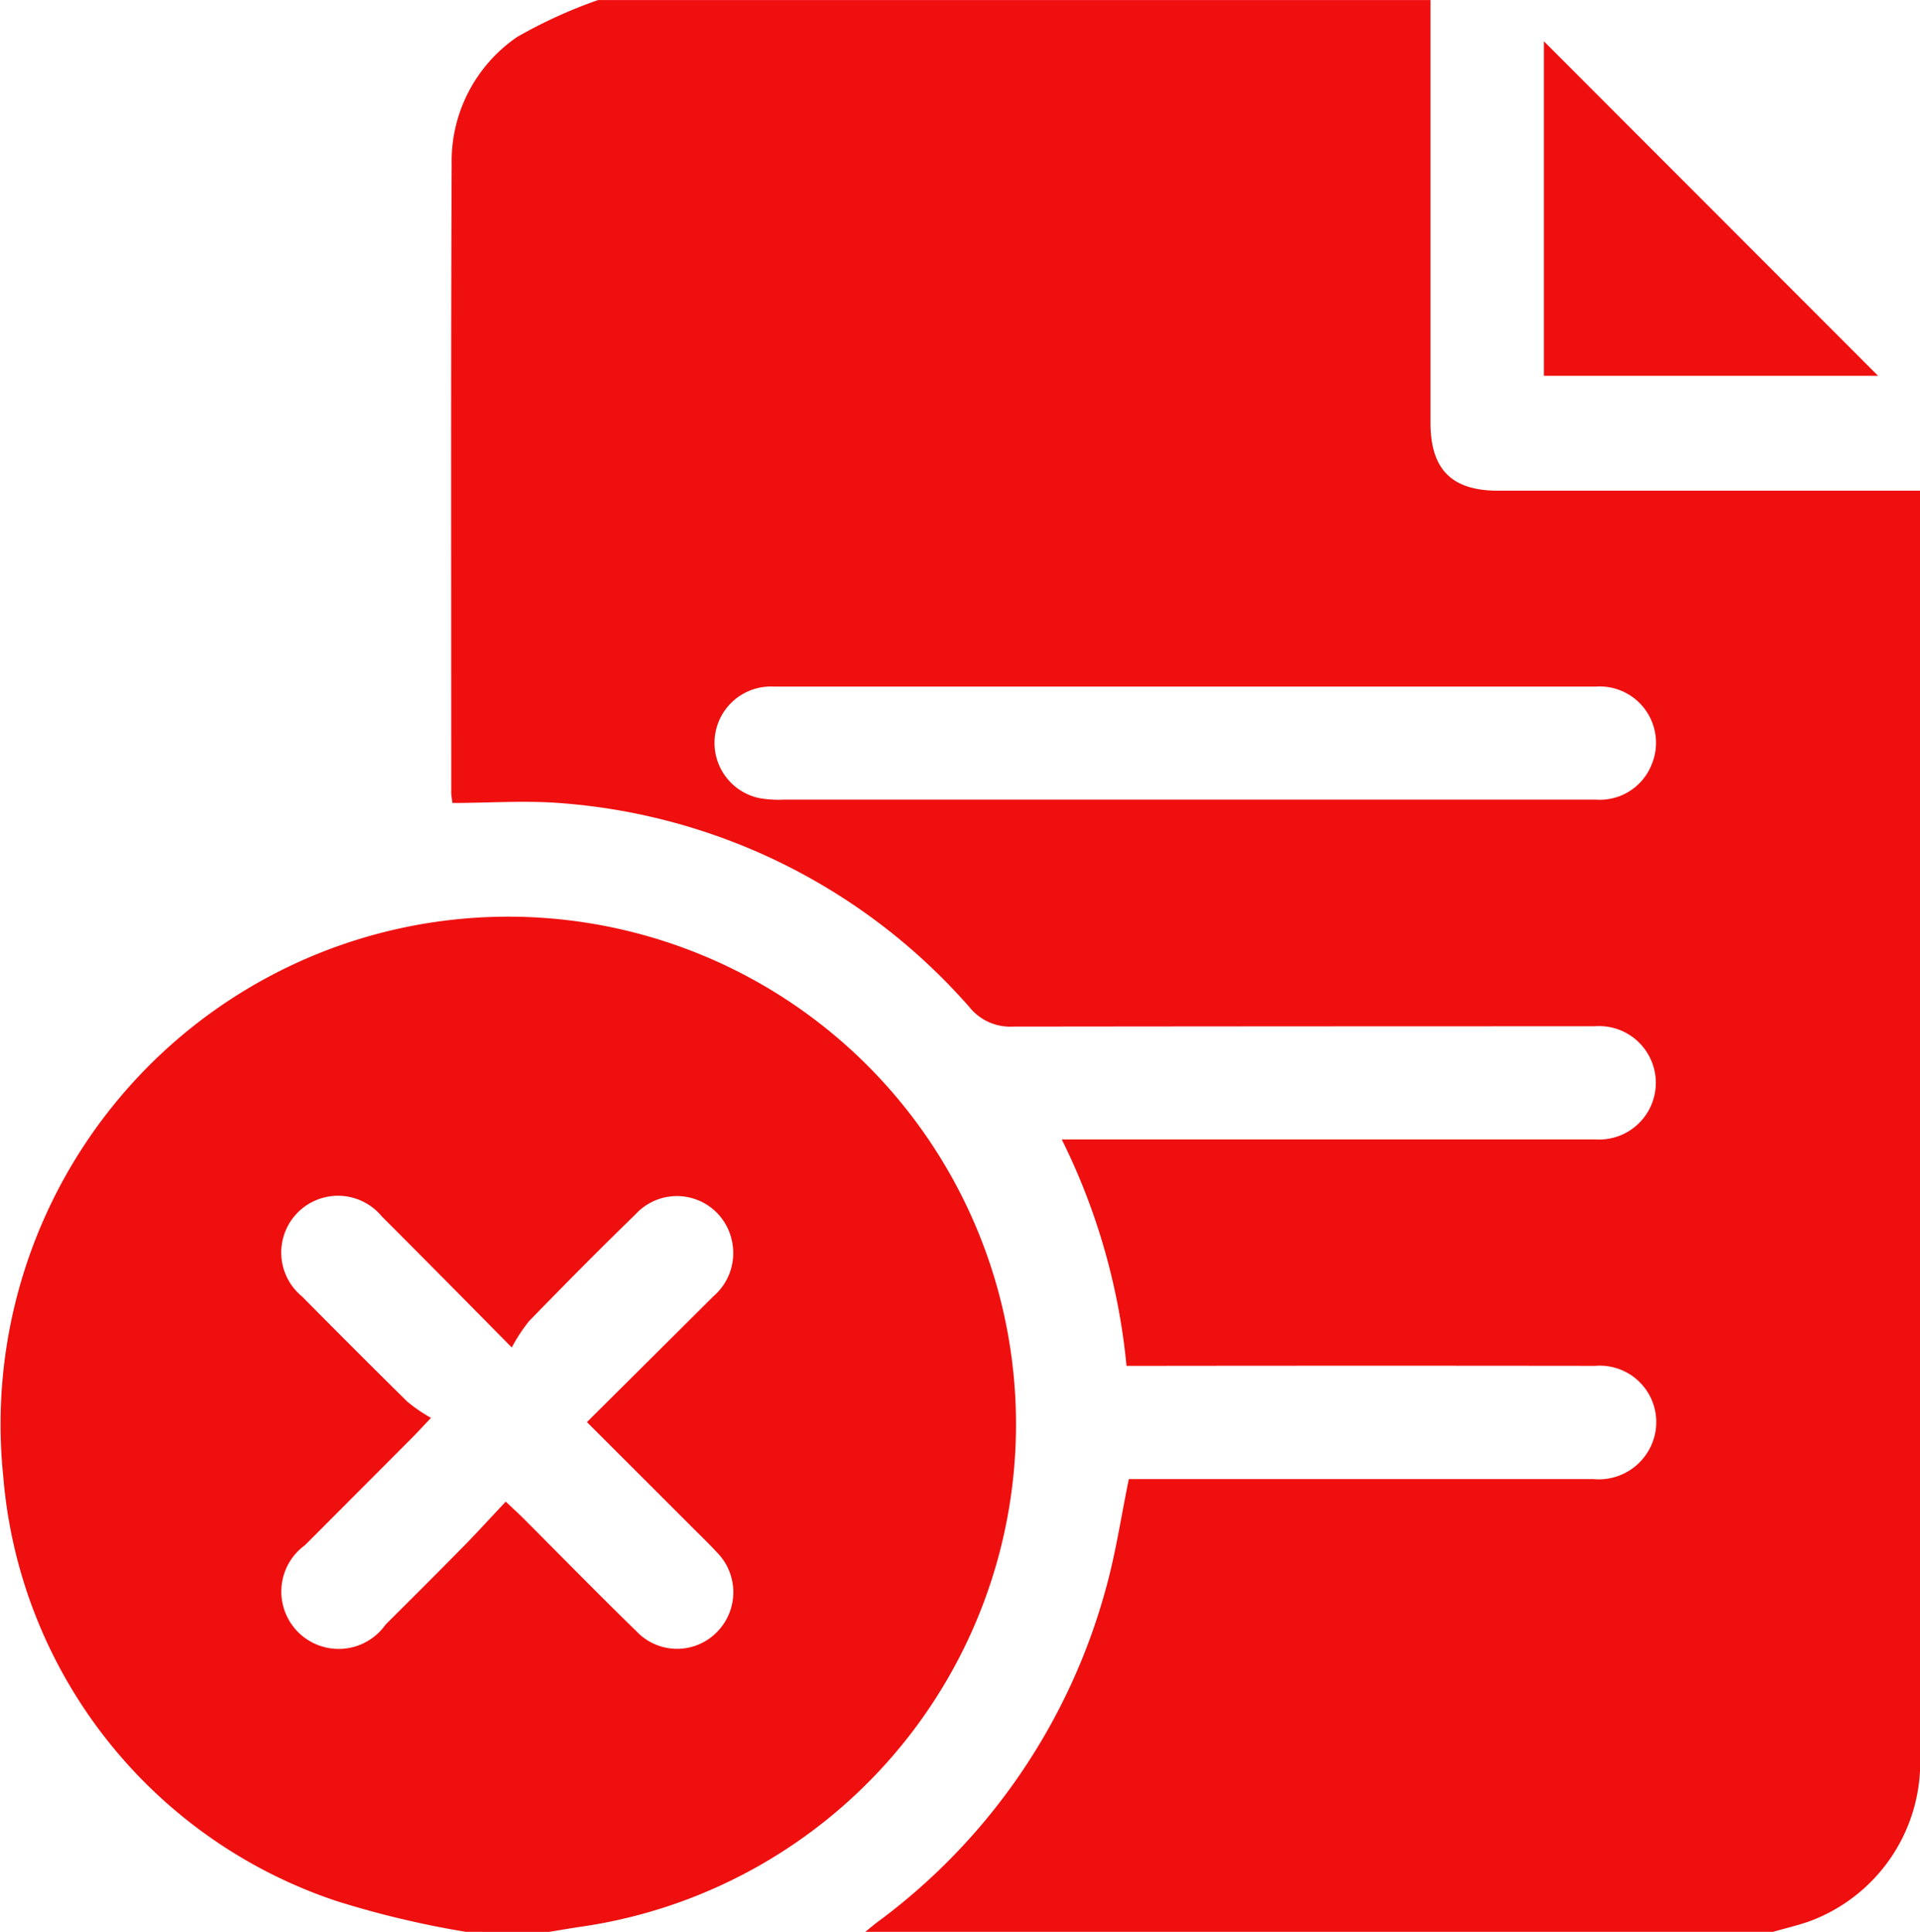 <svg xmlns="http://www.w3.org/2000/svg" width="36.349" height="36.579" viewBox="0 0 36.349 36.579"><defs><style>.a{fill:#ef0f0f;}</style></defs><g transform="translate(0 0)"><path class="a" d="M416.674,256.579H399.49c.074-.06.145-.122.221-.179a11.646,11.646,0,0,0,4.334-6.324c.187-.67.288-1.364.434-2.07h.843q3.975,0,7.95,0a1.09,1.09,0,0,0,1.1-.644,1.069,1.069,0,0,0-1.064-1.5q-4.224-.005-8.449,0h-.424a12.259,12.259,0,0,0-1.226-4.287h4.835q2.637,0,5.276,0a1.074,1.074,0,1,0-.021-2.143q-5.507,0-11.016.006a.985.985,0,0,1-.817-.363,11.417,11.417,0,0,0-7.667-3.862c-.7-.063-1.413-.009-2.126-.009-.012-.1-.022-.145-.022-.191,0-3.965-.009-7.93.008-11.895a2.852,2.852,0,0,1,1.238-2.417,9.106,9.106,0,0,1,1.534-.7h15.759v8c0,.887.4,1.29,1.277,1.29h7.993v12.427q0,5.784,0,11.568a3.208,3.208,0,0,1-2.135,3.107C417.107,256.465,416.889,256.517,416.674,256.579ZM405.591,233q-3.919,0-7.837,0a1.068,1.068,0,0,0-.275,2.111,2.082,2.082,0,0,0,.46.03h15.389a1.055,1.055,0,0,0,1.047-.66A1.067,1.067,0,0,0,413.323,233Q409.456,233,405.591,233Z" transform="translate(-383.108 -220)"/><path class="a" d="M281.912,479.216a17.822,17.822,0,0,1-2.447-.582,9.27,9.27,0,0,1-6.314-8.037,9.612,9.612,0,1,1,10.887,8.529c-.186.028-.372.061-.557.091Zm2.289-9.652,2.394-2.382a1.078,1.078,0,0,0,.347-1.066,1.063,1.063,0,0,0-1.822-.486c-.682.662-1.351,1.339-2.014,2.021a3.185,3.185,0,0,0-.328.5c-.9-.912-1.678-1.7-2.46-2.481a1.075,1.075,0,1,0-1.511,1.515q.989,1,1.993,1.992a3.074,3.074,0,0,0,.448.307c-.181.192-.261.279-.344.363q-1.02,1.024-2.04,2.046a1.086,1.086,0,1,0,1.524,1.506c.463-.462.927-.922,1.385-1.389.3-.3.585-.616.891-.94.145.137.24.223.331.314.714.715,1.421,1.437,2.145,2.143a1.057,1.057,0,0,0,1.508.027,1.074,1.074,0,0,0,0-1.538c-.145-.158-.3-.305-.451-.457Z" transform="translate(-273.089 -442.637)"/><path class="a" d="M679.01,237.194V230.86l6.326,6.334Z" transform="translate(-649.781 -230.078)"/></g></svg>